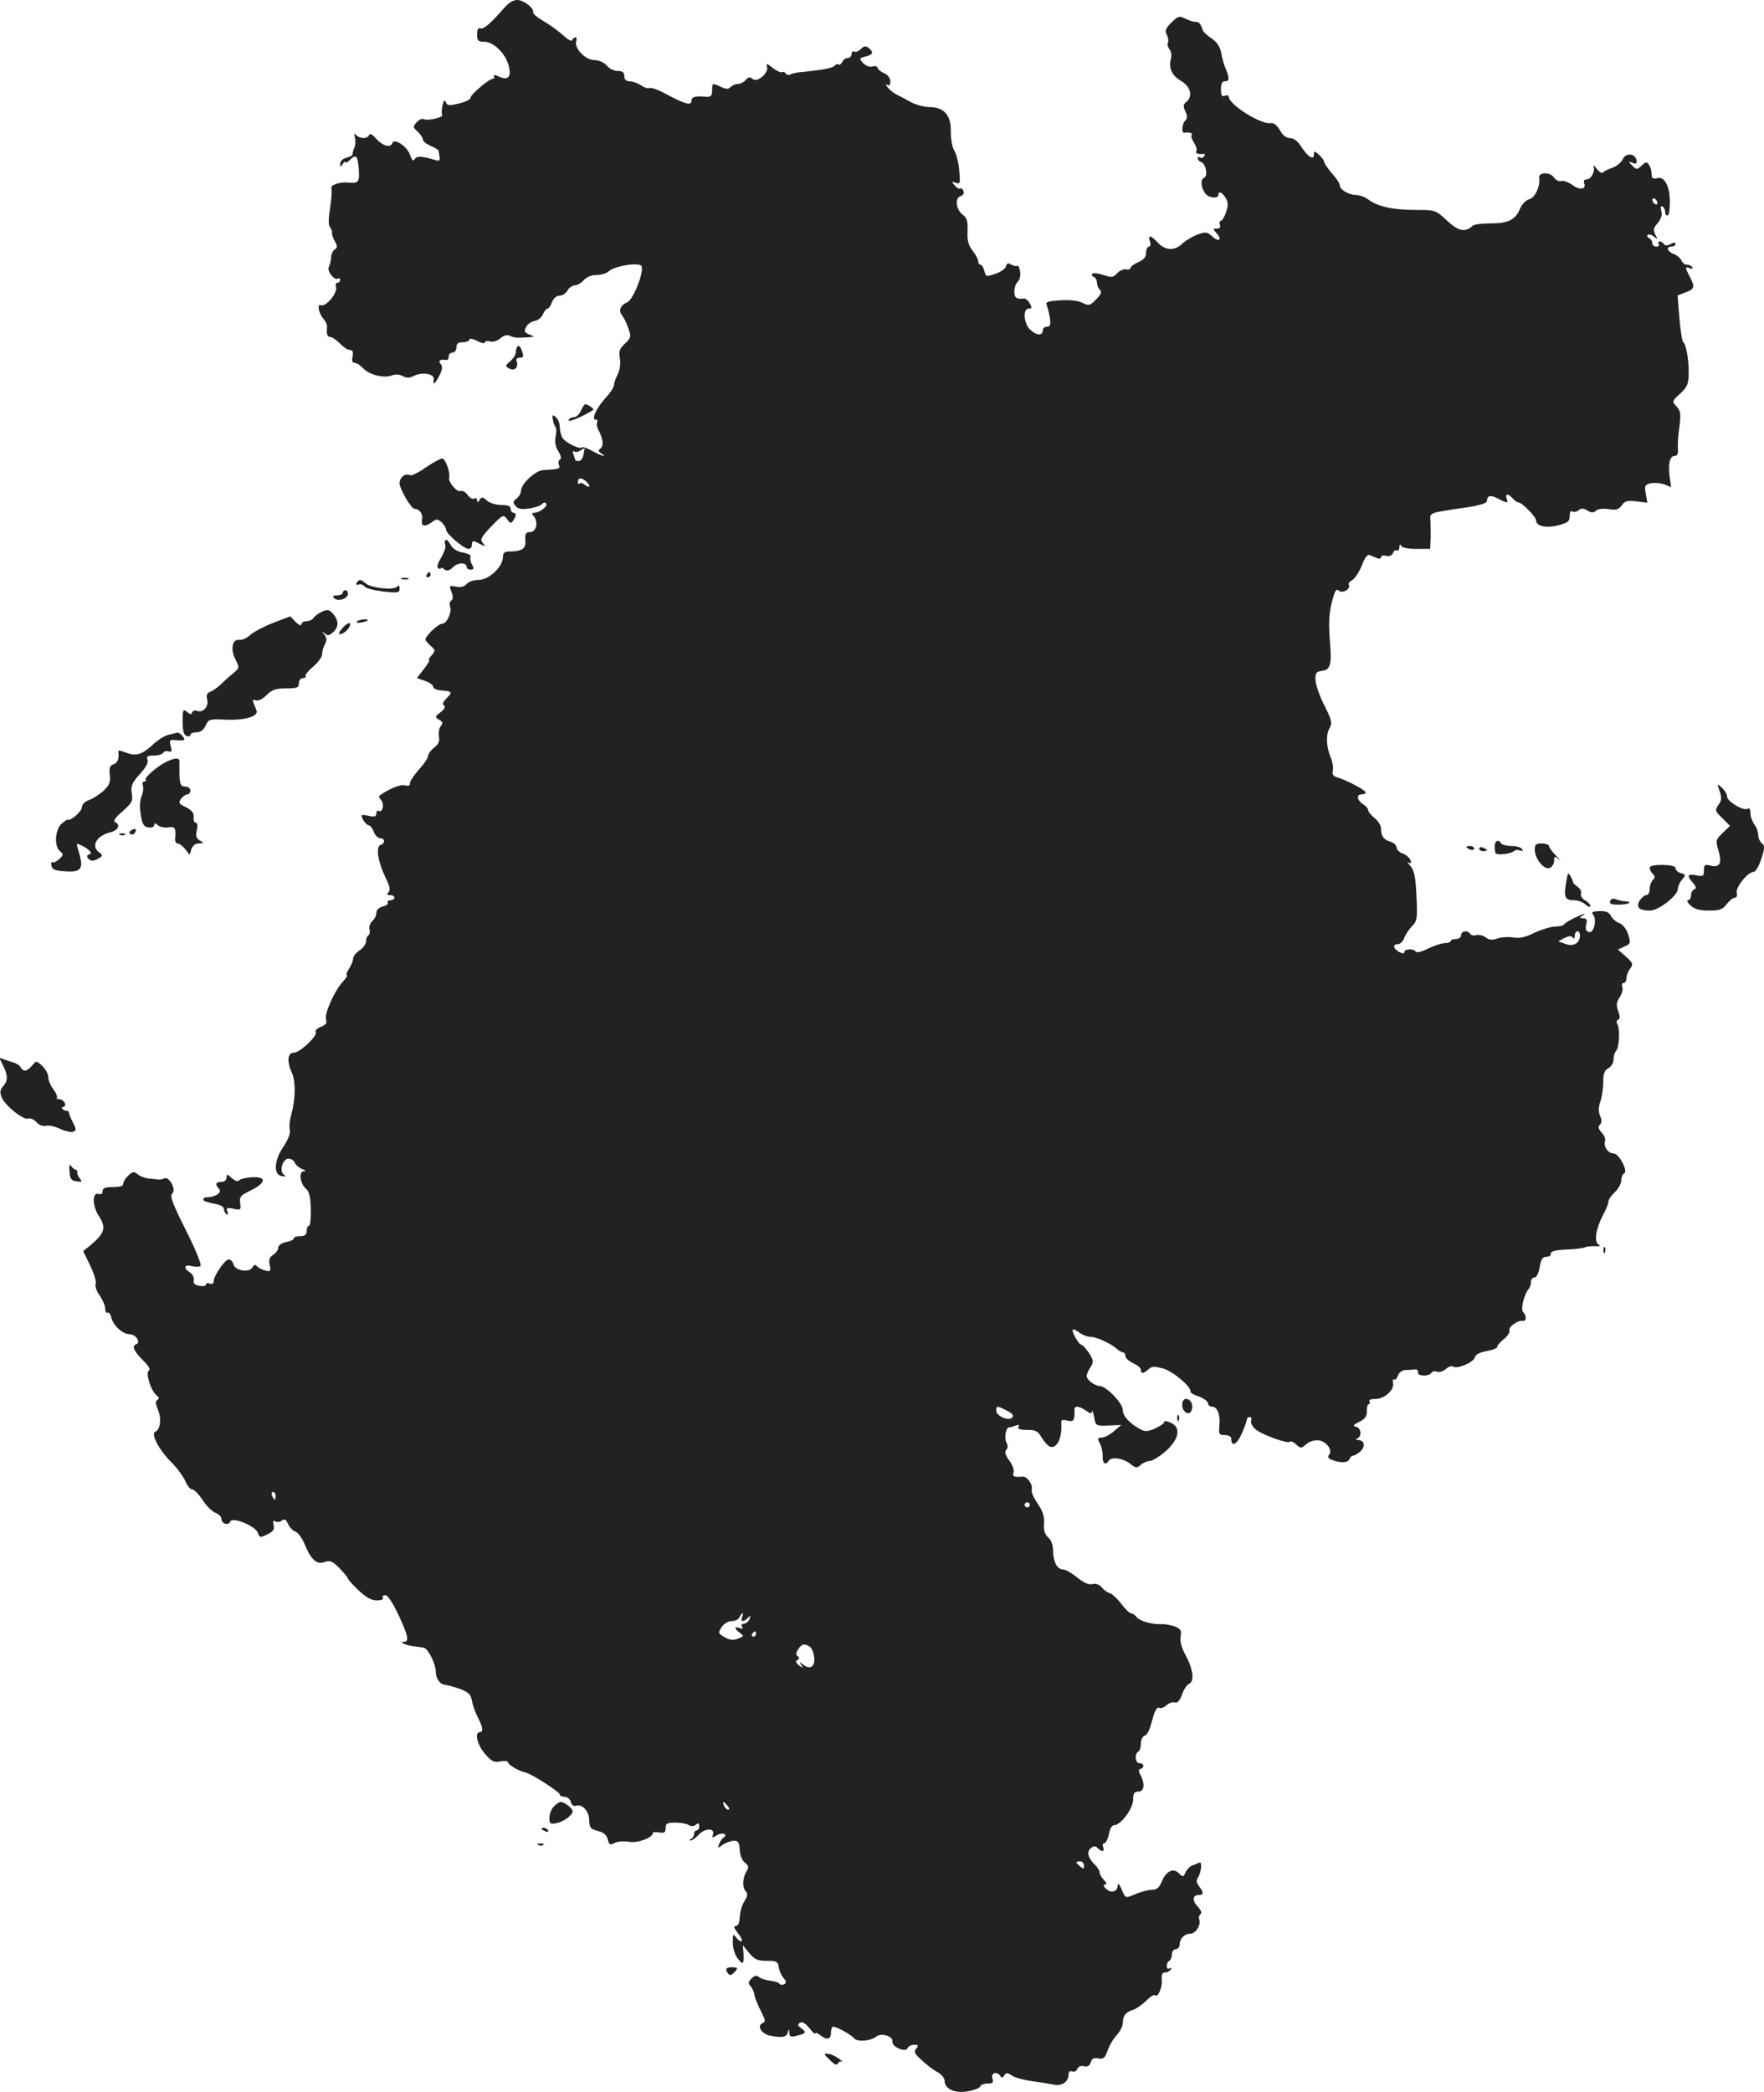 <?xml version="1.0" standalone="no"?>
<!DOCTYPE svg PUBLIC "-//W3C//DTD SVG 20010904//EN"
 "http://www.w3.org/TR/2001/REC-SVG-20010904/DTD/svg10.dtd">
<svg version="1.0" xmlns="http://www.w3.org/2000/svg"
 width="682.967pt" height="809.688pt" viewBox="0 0 682.967 809.688"
 preserveAspectRatio="xMidYMid meet">
<g transform="translate(-676.29,1430.456) scale(0.1,-0.1)"
fill="#222222" stroke="none">
<path d="M8716 14275 c-54 -62 -81 -85 -93 -80 -9 3 -13 -5 -13 -24 0 -24 4
-28 28 -28 35 0 81 -44 94 -91 12 -45 -1 -60 -37 -44 -15 7 -24 8 -20 2 3 -5
2 -10 -3 -10 -15 0 -87 -61 -87 -73 0 -7 -20 -17 -45 -23 -38 -9 -46 -9 -51 5
-4 11 -8 8 -13 -12 -3 -16 -4 -32 -1 -37 6 -10 -59 -25 -73 -16 -5 3 -17 -3
-26 -13 -15 -17 -15 -19 4 -36 11 -10 20 -24 20 -30 0 -7 14 -18 30 -25 17 -7
30 -15 31 -19 0 -3 2 -14 4 -24 2 -13 -1 -16 -13 -13 -57 17 -75 18 -83 5 -6
-10 -11 -6 -19 17 -11 32 -61 65 -68 45 -7 -20 -38 -11 -62 16 -15 17 -25 23
-28 15 -5 -15 -34 -16 -49 -1 -9 9 -10 7 -6 -9 3 -12 2 -30 -2 -39 -5 -10 -7
-21 -7 -25 1 -4 -9 -10 -23 -14 -14 -3 -25 -13 -25 -23 0 -14 2 -14 10 -1 5 8
10 11 10 7 0 -5 7 -1 16 7 25 26 32 19 36 -34 3 -51 0 -56 -42 -52 -32 3 -69
-10 -64 -22 3 -7 0 -41 -5 -76 -7 -43 -7 -68 0 -76 5 -6 9 -16 7 -20 -1 -5 4
-20 11 -33 11 -19 11 -25 0 -32 -7 -4 -14 -18 -14 -31 -1 -13 -5 -30 -9 -37
-9 -14 22 -54 35 -45 5 3 9 0 9 -5 0 -6 -5 -11 -11 -11 -6 0 -8 -8 -5 -17 6
-22 -39 -77 -58 -70 -17 7 -10 -31 11 -55 8 -9 13 -22 12 -30 -3 -26 1 -38 14
-38 6 0 23 -12 36 -25 13 -14 30 -25 38 -25 11 0 14 -7 11 -25 -4 -16 -1 -25
8 -25 7 0 22 -9 33 -21 23 -25 79 -39 110 -28 14 6 30 5 43 -2 15 -8 26 -8 42
0 32 17 82 9 78 -12 -4 -26 5 -20 22 14 12 24 13 35 5 45 -11 13 -2 19 24 15
4 0 7 6 7 14 0 8 7 15 15 15 8 0 15 9 15 20 0 15 7 20 25 20 14 0 25 5 25 10
0 6 13 4 30 -5 17 -9 30 -11 30 -6 0 5 9 7 20 4 12 -3 29 2 40 12 13 11 25 15
37 10 18 -8 23 -9 71 -6 26 2 27 2 4 11 -19 8 -21 13 -12 29 5 11 20 21 32 23
13 2 27 13 33 26 5 12 13 22 18 22 4 0 12 11 17 25 6 15 17 25 29 25 11 0 25
9 31 20 6 11 19 20 28 20 10 0 25 9 35 20 10 12 29 20 49 20 17 0 39 6 47 14
24 22 121 37 128 20 9 -24 -32 -128 -55 -139 -28 -12 -36 -33 -20 -52 7 -9 18
-31 24 -50 11 -31 10 -36 -13 -58 -21 -19 -25 -29 -20 -58 3 -21 0 -45 -9 -62
-8 -15 -14 -34 -14 -41 0 -8 -15 -31 -34 -51 -36 -41 -55 -83 -36 -83 6 0 8
-4 5 -10 -3 -5 -1 -19 5 -30 18 -33 21 -63 7 -72 -9 -6 -8 -10 3 -18 27 -17 2
-11 -34 9 -19 11 -37 17 -40 14 -9 -9 -66 19 -76 38 -6 10 -10 29 -10 42 0 14
-7 30 -15 37 -13 11 -15 9 -12 -8 2 -12 6 -25 10 -29 4 -3 5 -21 1 -39 -4 -21
0 -40 11 -57 10 -16 12 -27 6 -31 -6 -4 -8 -13 -4 -21 5 -15 3 -16 -61 -20
-31 -2 -86 -53 -86 -81 0 -9 -8 -22 -17 -29 -15 -11 -15 -15 -4 -29 10 -12 23
-14 55 -9 22 3 44 11 48 17 4 6 11 7 15 2 9 -9 -24 -36 -45 -36 -11 0 -12 -3
-2 -14 18 -23 9 -61 -15 -61 -16 0 -20 -6 -18 -31 3 -33 -12 -44 -64 -44 -17
0 -23 -6 -23 -22 -1 -38 -54 -88 -94 -88 -18 0 -39 -7 -47 -16 -8 -10 -22 -14
-41 -10 -26 5 -27 4 -17 -21 7 -18 6 -28 -1 -33 -6 -4 -8 -13 -5 -22 9 -22
-12 -68 -31 -68 -15 0 -64 -47 -64 -61 0 -3 9 -14 20 -24 19 -17 19 -19 4 -37
-10 -10 -14 -18 -10 -18 4 0 -5 -16 -20 -35 l-27 -35 32 -11 c17 -6 31 -16 31
-23 0 -6 14 -13 32 -14 42 -3 44 -6 19 -31 -13 -13 -17 -23 -9 -27 7 -4 2 -14
-13 -26 -23 -17 -23 -19 -6 -29 14 -8 16 -14 6 -25 -6 -8 -9 -25 -7 -39 4 -19
-1 -31 -18 -44 -13 -10 -24 -25 -24 -33 0 -8 -16 -31 -35 -52 -19 -21 -35 -45
-35 -53 0 -10 -6 -12 -20 -8 -17 5 -64 -15 -99 -41 -2 -2 1 -10 8 -17 13 -16
4 -50 -10 -41 -5 3 -9 -2 -9 -10 0 -12 -7 -14 -31 -9 -30 6 -31 5 -20 -16 7
-11 16 -21 22 -21 5 0 14 -11 19 -25 5 -14 16 -25 25 -25 19 0 20 -19 1 -26
-19 -7 -10 -65 19 -125 17 -34 20 -50 12 -58 -8 -8 -6 -11 6 -11 9 0 17 -4 17
-10 0 -5 -7 -10 -16 -10 -8 0 -13 -4 -10 -9 3 -5 -5 -12 -19 -15 -15 -4 -25
-13 -25 -25 0 -10 -7 -24 -16 -32 -8 -7 -13 -21 -11 -31 3 -10 1 -21 -4 -24
-5 -3 -9 -13 -9 -23 0 -10 -11 -26 -25 -35 -14 -9 -25 -23 -25 -32 0 -8 -7
-26 -16 -39 -9 -14 -13 -25 -8 -25 4 0 -3 -11 -15 -24 -32 -34 -73 -125 -66
-147 5 -14 -1 -22 -20 -29 -14 -5 -23 -14 -20 -20 9 -14 -61 -80 -85 -80 -24
0 -27 -35 -7 -78 15 -33 14 -102 -2 -160 -7 -24 -9 -51 -6 -61 3 -12 -6 -36
-25 -65 -37 -54 -39 -109 -5 -114 14 -2 16 -1 7 6 -19 13 -5 62 18 62 10 0 20
-7 24 -15 3 -9 16 -20 28 -25 15 -6 17 -9 7 -9 -21 -1 -14 -50 10 -69 11 -9
16 -31 17 -77 1 -36 -2 -65 -7 -65 -5 0 -9 -9 -9 -20 0 -15 -7 -20 -25 -20
-14 0 -25 -4 -25 -9 0 -5 -13 -11 -30 -14 -18 -4 -30 -13 -30 -22 0 -8 -9 -20
-19 -27 -15 -9 -18 -19 -14 -39 5 -25 3 -27 -18 -22 -13 4 -27 11 -32 17 -5 7
-10 6 -17 -5 -13 -22 -67 -13 -73 12 -3 10 -11 19 -19 19 -15 -1 -58 -64 -58
-85 0 -9 -6 -12 -15 -9 -8 4 -15 2 -15 -4 0 -5 -12 -7 -26 -4 -18 3 -24 10
-21 22 2 9 -4 22 -14 29 -27 16 -24 33 5 25 14 -3 29 -3 35 0 5 4 -14 52 -44
114 -68 135 -76 157 -64 169 14 14 -13 64 -31 57 -8 -4 -19 -6 -25 -5 -5 1
-22 3 -37 4 -15 2 -34 9 -43 17 -13 11 -19 10 -35 -5 -11 -10 -20 -24 -20 -32
0 -9 -13 -13 -40 -13 -30 0 -40 -4 -40 -16 0 -10 -6 -14 -14 -11 -27 10 -27
-45 0 -86 28 -43 23 -64 -29 -109 l-32 -26 27 -56 c15 -31 25 -63 21 -71 -3
-9 4 -29 16 -45 11 -16 21 -39 21 -50 0 -12 4 -19 9 -16 5 3 12 -6 15 -20 9
-32 43 -63 72 -64 23 0 43 -32 25 -38 -19 -6 -11 -26 24 -61 23 -23 32 -37 24
-41 -14 -9 8 -79 30 -96 10 -8 11 -13 3 -18 -8 -5 -7 -15 2 -37 15 -35 10 -78
-10 -86 -19 -7 15 -72 64 -120 21 -21 44 -53 52 -70 7 -18 19 -33 26 -33 8 0
26 -18 41 -41 15 -23 37 -45 50 -50 13 -5 23 -15 23 -23 0 -19 27 -28 34 -11
7 20 97 -16 107 -43 7 -20 10 -20 37 -6 23 11 29 19 24 36 -3 15 -2 19 7 14 6
-4 18 -3 25 3 10 8 16 5 24 -13 6 -13 19 -27 29 -30 10 -3 26 -26 36 -50 24
-59 47 -79 78 -67 20 7 29 3 57 -25 17 -18 32 -36 32 -39 0 -4 18 -24 41 -46
29 -27 49 -39 70 -39 18 0 28 4 24 10 -3 6 1 10 10 10 9 0 28 -28 50 -75 37
-78 43 -105 23 -105 -24 0 3 -13 34 -17 18 -2 38 -5 44 -7 16 -6 44 -64 44
-90 0 -29 16 -51 37 -53 10 -1 36 -8 58 -16 33 -13 41 -21 46 -49 3 -18 14
-46 23 -63 18 -34 21 -55 6 -55 -21 0 -9 -51 21 -84 25 -30 35 -34 60 -29 16
3 29 1 29 -4 0 -9 42 -34 67 -39 22 -4 133 -75 133 -85 0 -5 8 -9 19 -9 10 0
21 -9 24 -20 3 -12 11 -18 19 -15 24 9 52 -20 52 -56 1 -28 5 -34 33 -41 23
-6 35 -16 39 -33 5 -21 9 -23 26 -14 11 6 35 8 54 5 33 -7 94 15 94 33 0 4 11
6 25 3 20 -3 25 0 25 17 0 18 6 21 38 21 20 0 44 -4 52 -10 9 -5 19 -5 27 2
10 8 13 6 13 -6 0 -9 -4 -16 -10 -16 -5 0 -10 -6 -10 -14 0 -8 -6 -17 -12 -19
-7 -3 -8 -6 -2 -6 6 -1 21 10 33 23 24 26 64 25 54 -1 -5 -13 -3 -13 15 -2 21
13 46 4 26 -9 -6 -4 -13 -15 -17 -25 -6 -17 -5 -17 15 -2 13 8 32 15 43 15 16
0 20 -7 22 -36 1 -21 9 -41 20 -49 15 -12 16 -17 6 -34 -16 -26 -17 -63 -2
-78 8 -8 6 -18 -6 -37 -9 -14 -17 -41 -18 -61 -1 -22 -6 -35 -15 -35 -10 0 -8
-7 7 -27 12 -14 19 -29 15 -32 -3 -3 -12 3 -20 13 -13 18 -14 17 -14 -18 0
-23 8 -48 20 -63 20 -26 24 -22 21 27 l-2 25 25 -30 c20 -25 32 -30 68 -30 38
0 43 -3 46 -25 2 -14 10 -32 19 -42 10 -12 11 -18 3 -23 -7 -4 -15 -4 -19 1
-3 5 -19 10 -36 12 -16 2 -36 8 -43 14 -10 8 -17 7 -29 -5 -14 -13 -14 -19 -3
-32 7 -8 13 -23 14 -33 1 -9 12 -36 24 -60 18 -35 20 -43 8 -48 -24 -9 -6 -41
26 -48 49 -10 66 -7 71 12 4 15 5 15 6 -2 1 -15 6 -17 28 -11 37 9 40 13 18
29 -14 10 -15 15 -5 21 9 6 21 -2 37 -21 12 -16 23 -25 23 -20 0 5 7 2 16 -5
27 -22 44 -19 44 7 0 13 4 24 8 24 15 0 69 -30 82 -45 12 -15 64 -11 87 8 19
14 64 0 61 -20 -4 -21 53 -45 59 -25 3 6 14 12 25 12 17 0 18 -3 8 -15 -10
-12 -6 -20 22 -45 18 -17 45 -38 61 -46 15 -8 27 -23 27 -33 0 -32 40 -50 90
-41 25 4 46 13 48 19 2 6 15 11 29 11 20 0 23 4 18 20 -7 22 18 29 31 9 4 -8
9 -7 15 2 7 12 12 12 31 -1 13 -8 48 -17 78 -21 30 -4 68 -10 83 -13 31 -7 57
11 57 39 0 11 5 15 14 12 8 -3 17 1 20 10 4 9 14 13 26 10 13 -3 21 1 26 15 4
15 12 19 30 15 19 -3 25 2 35 30 6 19 22 46 35 60 13 14 24 35 24 47 0 29 11
42 39 51 13 4 36 20 51 35 16 16 31 26 35 22 11 -11 29 31 26 61 -2 19 2 27
13 27 8 0 18 5 22 12 4 7 3 8 -4 4 -7 -4 -12 -1 -12 8 0 8 4 18 10 21 6 3 10
15 10 26 0 10 7 19 15 19 8 0 15 8 15 18 0 23 19 42 42 42 20 0 42 35 34 55
-3 8 0 17 5 21 6 4 2 15 -11 29 -23 24 -20 45 6 45 18 0 17 10 -1 34 -9 11
-11 24 -6 30 14 18 20 68 7 61 -6 -3 -18 -8 -27 -11 -9 -3 -21 -15 -26 -26 -8
-19 -10 -20 -26 -4 -22 22 -50 8 -67 -34 -9 -22 -19 -30 -37 -30 -13 0 -40 -7
-60 -15 -45 -19 -42 -20 -58 18 -9 19 -14 25 -15 14 0 -25 -26 -32 -45 -13
-11 11 -12 16 -4 16 8 0 7 6 -4 18 -10 10 -17 24 -17 30 0 6 -8 19 -18 29 -27
26 -33 50 -16 64 11 9 18 9 26 1 17 -17 28 -15 22 3 -4 8 -1 15 4 15 6 0 14
16 18 35 3 20 12 35 20 35 26 0 73 63 74 98 0 25 4 32 20 32 23 0 27 29 9 63
-9 16 -9 22 0 25 16 5 14 22 -4 22 -17 0 -21 35 -5 45 6 3 10 17 10 31 0 14 6
27 14 30 12 5 19 20 31 64 8 32 18 49 26 44 6 -3 18 1 28 10 10 9 25 14 32 11
10 -4 19 6 28 30 7 20 19 39 27 42 22 8 17 55 -12 109 -17 32 -24 57 -20 75 4
22 0 29 -22 38 -15 5 -38 10 -52 9 -40 -1 -84 12 -96 27 -6 8 -16 15 -22 15
-6 0 -23 17 -39 38 -15 20 -35 38 -43 40 -8 2 -22 11 -31 22 -10 12 -24 17
-37 13 -14 -3 -33 5 -59 26 -21 17 -45 31 -55 31 -22 0 -38 30 -38 73 0 21 -7
41 -19 51 -14 13 -18 28 -16 54 2 26 -4 46 -24 76 -16 23 -26 46 -24 53 7 19
-17 54 -35 52 -33 -3 -41 1 -35 17 3 8 -4 29 -17 46 -15 21 -19 33 -11 41 6 6
7 16 1 27 -10 18 -3 60 10 60 5 0 16 3 26 7 12 4 15 3 10 -5 -5 -8 5 -12 33
-12 34 0 43 -5 57 -30 10 -16 24 -32 32 -35 26 -10 48 35 44 89 -2 15 3 17 23
12 25 -6 29 0 28 42 -1 17 18 15 45 -4 17 -12 22 -12 23 -2 1 7 4 -3 8 -22 6
-34 6 -35 56 -33 l49 2 -28 -24 c-16 -14 -38 -25 -48 -25 -16 0 -17 -3 -7 -22
7 -12 12 -35 11 -50 -1 -28 11 -37 23 -18 10 17 55 11 82 -10 23 -18 28 -19
43 -5 9 8 25 15 36 15 10 1 38 18 62 39 51 47 58 91 17 109 -15 7 -25 8 -25 2
0 -5 -16 -16 -36 -25 -28 -12 -39 -12 -57 -2 -42 23 -67 51 -67 74 0 26 -64
93 -90 93 -20 1 -50 24 -50 39 0 6 7 22 15 34 13 20 12 25 -6 55 -12 17 -25
32 -30 32 -5 0 -15 14 -24 30 -17 33 -11 37 19 15 11 -8 30 -15 42 -15 23 0
78 -26 102 -47 7 -7 18 -13 23 -13 5 0 9 -6 9 -14 0 -8 14 -20 30 -28 17 -7
30 -19 30 -25 0 -17 10 -16 30 2 13 12 22 12 58 2 39 -12 109 -72 104 -89 -1
-4 14 -13 33 -19 19 -7 35 -19 35 -26 0 -7 7 -13 15 -13 21 0 33 -30 29 -72
-3 -35 -1 -38 21 -38 15 0 25 -6 25 -14 0 -33 21 -24 40 18 11 25 20 50 20 55
0 6 5 11 11 11 6 0 9 -6 6 -14 -3 -8 4 -23 16 -33 24 -21 125 -58 135 -49 3 4
14 -1 24 -11 17 -15 19 -15 36 0 10 10 30 17 45 17 31 0 62 -37 46 -56 -7 -8
-4 -14 8 -19 34 -14 64 -13 70 1 3 8 9 14 14 14 5 0 17 7 28 16 22 19 17 44
-8 45 -10 0 -11 2 -3 6 18 7 15 41 -5 45 -14 3 -11 7 12 19 23 11 30 21 30 42
-1 15 3 27 8 27 4 0 5 5 2 10 -4 6 6 10 24 10 35 0 74 36 67 62 -2 10 0 16 4
13 5 -3 11 4 15 15 4 12 16 21 31 22 13 0 30 1 37 2 6 1 11 -5 10 -11 -4 -16
43 -17 52 -2 4 6 14 8 22 4 9 -3 24 2 34 11 10 9 23 13 28 9 17 -10 79 16 84
36 3 11 19 19 46 24 22 4 41 11 41 17 0 6 12 19 26 30 14 11 23 26 21 32 -6
14 32 41 51 38 15 -3 16 20 2 34 -11 11 4 69 21 89 5 5 9 17 9 27 0 10 6 18
14 18 8 0 16 16 20 40 5 31 11 40 26 40 11 0 19 6 17 12 -1 9 17 14 58 16 33
1 67 5 75 9 8 3 26 5 40 4 18 -1 21 1 11 7 -17 12 -9 63 19 115 11 20 20 43
20 50 0 8 11 24 25 37 14 13 25 34 25 46 0 12 5 24 10 26 19 6 -18 78 -40 78
-21 0 -40 27 -33 48 3 7 -3 22 -13 33 -13 14 -15 22 -7 30 8 8 8 18 1 34 -7
17 -7 33 1 56 6 17 11 51 11 75 0 33 5 46 20 54 11 6 20 21 20 33 0 13 4 27 9
33 13 12 17 86 6 104 -5 8 -4 15 3 18 7 2 8 12 0 33 -8 23 -7 35 6 54 9 13 13
31 10 39 -3 9 -1 16 5 16 6 0 11 8 11 18 0 10 6 27 14 37 13 18 11 22 -16 47
l-31 27 25 12 c24 10 25 14 15 46 -7 21 -20 38 -33 44 -13 4 -28 17 -34 28 -7
15 -20 20 -45 19 -27 -1 -32 -4 -24 -14 16 -19 2 -74 -17 -67 -11 4 -14 13
-10 29 5 19 2 24 -11 24 -16 0 -16 2 -3 11 18 12 6 9 -35 -11 -16 -8 -33 -18
-36 -23 -3 -5 -20 -9 -38 -9 -17 -1 -52 -12 -78 -24 -33 -17 -56 -22 -82 -18
-20 3 -47 1 -61 -4 -19 -7 -31 -6 -45 4 -10 8 -27 12 -36 9 -10 -3 -20 -1 -24
5 -9 15 -35 12 -35 -5 0 -8 -9 -15 -20 -15 -11 0 -20 -3 -20 -7 0 -5 -11 -9
-25 -9 -14 -1 -43 -11 -65 -22 -22 -11 -43 -16 -46 -11 -7 13 -44 11 -44 -1 0
-7 -6 -7 -20 0 -24 13 -26 30 -5 30 9 0 20 11 25 25 5 13 19 34 30 45 20 20
21 30 17 116 -3 74 -9 99 -23 116 -11 12 -13 18 -7 14 9 -5 11 -2 7 9 -4 9
-17 21 -30 26 -13 4 -24 15 -24 23 0 8 -10 18 -22 22 -28 8 -38 22 -38 51 0
12 -11 30 -25 41 -14 11 -25 25 -25 31 0 6 -9 16 -20 23 -23 15 -27 38 -5 38
8 0 15 3 15 8 0 8 -73 47 -108 57 -18 5 -22 12 -19 27 3 10 -1 35 -9 53 -17
42 -18 89 -2 114 9 16 6 31 -22 86 -19 37 -34 82 -34 99 -1 26 3 31 26 34 30
4 37 23 31 97 -7 93 -6 125 10 182 9 33 14 40 24 31 14 -12 47 8 38 23 -3 4 3
13 13 18 10 6 27 31 37 56 12 32 22 45 31 41 8 -3 21 -9 29 -12 8 -3 15 -2 15
4 0 6 9 8 20 5 12 -3 22 1 26 11 3 9 10 13 15 10 5 -3 9 3 10 13 0 10 3 13 6
6 3 -8 25 -13 59 -13 l54 0 2 43 c0 23 0 54 -1 68 -2 30 -7 28 142 50 51 8 77
16 77 25 0 21 15 24 44 8 35 -18 40 -18 32 1 -3 8 -2 15 3 15 5 0 14 -7 21
-15 7 -8 17 -15 22 -15 13 0 68 -56 68 -69 0 -23 38 -32 85 -20 38 10 45 15
45 36 0 14 4 22 10 18 6 -4 17 -2 25 5 10 8 18 8 33 -1 16 -10 24 -10 34 -1 8
7 29 9 50 6 28 -5 38 -2 50 15 12 17 22 19 57 15 l42 -5 -6 34 c-6 31 -4 35
18 41 14 3 38 1 53 -4 l27 -11 -6 41 c-6 50 1 80 20 80 10 0 14 9 12 28 -1 15
1 53 6 85 6 49 5 61 -11 78 -18 20 -18 21 14 50 27 25 32 36 33 76 1 53 -10
115 -21 123 -4 3 -11 45 -15 93 l-7 88 31 12 c35 13 37 20 16 61 -19 36 -19
40 1 32 8 -3 12 -2 9 4 -3 6 -13 10 -21 10 -8 0 -17 7 -21 16 -3 8 -16 20 -29
25 -27 10 -32 29 -9 29 8 0 15 5 15 10 0 7 -6 7 -19 0 -13 -7 -22 -7 -26 0 -3
5 -11 10 -16 10 -6 0 -7 -4 -4 -10 3 -5 -1 -10 -9 -10 -9 0 -16 6 -16 14 0 8
-6 16 -12 19 -7 2 -10 8 -6 12 4 4 15 2 24 -6 16 -13 16 -12 6 7 -9 18 -8 26
9 45 13 16 18 31 14 47 -4 15 -2 21 5 17 5 -3 10 -13 10 -21 0 -8 4 -14 9 -14
5 0 9 23 9 51 1 61 -21 103 -49 94 -12 -4 -20 -1 -21 7 0 7 -2 18 -2 23 -1 6
-5 16 -10 23 -6 11 -12 10 -27 -4 -19 -17 -20 -17 -37 0 -16 16 -16 17 2 10
14 -5 17 -3 15 11 -6 27 -43 29 -54 2 -6 -12 -23 -26 -40 -32 -16 -5 -33 -14
-36 -18 -4 -5 -14 2 -24 14 -9 13 -15 17 -12 9 6 -20 -10 -50 -28 -50 -8 0
-12 -6 -9 -14 10 -25 -17 -29 -46 -7 -16 11 -35 18 -43 15 -9 -3 -21 4 -29 15
-15 21 -60 19 -56 -3 5 -31 -15 -76 -37 -82 -13 -3 -29 -19 -36 -35 -18 -45
-46 -59 -114 -59 -34 0 -65 -4 -70 -9 -29 -27 -55 -22 -99 19 -45 42 -46 42
-123 42 -87 0 -146 13 -182 40 -13 10 -35 18 -50 18 -28 1 -61 21 -61 38 0 6
-13 27 -30 45 -16 19 -30 39 -30 44 0 6 -9 18 -20 28 -18 16 -20 16 -20 2 0
-24 -22 -11 -48 28 -14 23 -30 35 -45 35 -14 0 -28 11 -39 31 -11 19 -24 29
-35 27 -39 -6 -163 72 -163 103 0 5 -7 6 -15 3 -11 -5 -15 1 -15 25 0 21 5 31
15 31 18 0 19 10 4 47 -7 15 -15 44 -18 63 -4 23 -16 41 -36 55 -17 11 -32 25
-34 30 -11 30 -15 35 -30 35 -9 0 -27 6 -40 13 -22 11 -28 9 -53 -16 -23 -23
-26 -32 -17 -48 5 -11 7 -24 4 -30 -4 -5 -1 -16 5 -24 7 -8 10 -25 6 -38 -9
-37 4 -65 40 -86 37 -22 46 -59 20 -81 -12 -9 -13 -17 -4 -36 9 -18 8 -28 0
-36 -13 -13 -16 -49 -4 -47 18 3 35 -2 29 -8 -4 -3 0 -17 8 -30 9 -13 13 -28
10 -33 -6 -9 8 -14 28 -11 5 1 6 -3 2 -9 -3 -6 -11 -8 -16 -5 -5 4 -9 2 -9 -3
0 -6 6 -12 14 -15 18 -7 27 -55 10 -61 -15 -6 -11 -41 7 -62 13 -16 49 -19 49
-4 0 17 14 11 28 -11 10 -16 11 -28 2 -55 -6 -19 -16 -34 -20 -34 -5 0 -7 -7
-4 -15 4 -10 0 -15 -11 -15 -17 0 -17 -1 -2 -18 24 -26 8 -36 -17 -12 -19 17
-25 18 -56 7 -19 -7 -45 -22 -58 -34 -29 -30 -67 -29 -96 2 -28 30 -40 32 -31
5 4 -11 2 -20 -4 -20 -6 0 -11 -11 -11 -24 0 -17 -9 -27 -30 -36 -16 -7 -30
-17 -30 -22 0 -5 -8 -8 -17 -6 -10 2 -26 -5 -35 -15 -15 -17 -21 -17 -53 -7
-20 7 -39 9 -43 5 -4 -4 -1 -10 6 -12 6 -3 12 -12 12 -22 0 -9 5 -22 11 -28 9
-9 5 -18 -15 -38 -24 -24 -28 -25 -53 -12 -18 8 -50 12 -86 9 -50 -3 -57 -6
-51 -20 4 -10 9 -32 12 -49 3 -26 1 -33 -12 -33 -9 0 -16 -7 -16 -15 0 -21
-26 -19 -50 5 -24 24 -27 80 -5 80 13 0 14 4 5 20 -6 11 -16 20 -23 19 -29 -3
-37 3 -37 27 0 14 6 32 14 39 8 8 11 25 8 40 -2 14 -7 24 -10 21 -2 -3 -13 -1
-23 4 -13 8 -18 6 -21 -6 -2 -9 -20 -22 -41 -29 -36 -12 -37 -12 -43 11 -3 13
-10 24 -15 24 -5 0 -9 6 -9 14 0 7 -10 26 -22 41 -16 21 -21 39 -19 75 1 38
-2 51 -17 62 -27 19 -34 66 -11 73 11 4 16 12 12 20 -3 8 -9 13 -13 10 -4 -3
-14 3 -21 12 -12 15 -12 16 4 10 17 -6 18 -2 14 46 -2 29 -11 64 -19 78 -9 14
-14 45 -14 74 2 63 -26 95 -82 95 -20 0 -53 9 -72 19 -19 11 -44 24 -55 29
-12 6 -27 18 -35 28 -9 11 -10 15 -2 10 8 -5 12 0 12 14 0 12 -10 25 -25 32
-14 6 -25 16 -25 21 0 5 -9 7 -19 4 -12 -3 -27 3 -37 14 -15 17 -15 18 10 25
29 7 33 16 12 33 -11 9 -18 8 -30 -4 -9 -9 -20 -13 -26 -10 -5 3 -10 -1 -10
-9 0 -9 -7 -16 -15 -16 -9 0 -18 -7 -21 -15 -4 -8 -10 -13 -14 -10 -5 3 -11 1
-15 -4 -5 -9 -46 -17 -126 -25 -20 -1 -41 -6 -47 -10 -6 -3 -13 -2 -17 4 -4 6
-10 8 -15 5 -4 -2 -20 5 -36 17 -21 17 -26 18 -22 6 10 -24 -37 -65 -55 -49
-11 9 -17 8 -27 -4 -7 -8 -20 -15 -29 -15 -9 0 -22 -5 -29 -12 -9 -9 -18 -9
-37 0 -35 16 -35 16 -35 -14 0 -20 -5 -25 -22 -24 -44 4 -58 0 -58 -16 0 -19
-25 -13 -99 27 -29 16 -58 26 -63 23 -5 -3 -20 1 -33 10 -13 9 -33 16 -45 16
-13 0 -20 7 -20 20 0 15 -7 20 -26 20 -14 0 -33 9 -42 21 -11 12 -30 21 -49
21 -35 1 -79 48 -69 74 3 8 1 14 -3 14 -5 0 -11 -5 -13 -11 -2 -6 -18 3 -36
20 -18 16 -52 41 -75 54 -23 13 -41 28 -40 34 3 17 -35 46 -61 48 -15 0 -34
-11 -50 -30z m4464 -756 c0 -6 -4 -7 -10 -4 -5 3 -10 11 -10 16 0 6 5 7 10 4
6 -3 10 -11 10 -16z m-4158 -974 c-2 -14 -11 -25 -18 -25 -8 0 -14 2 -14 4 0
2 -3 12 -7 22 -4 10 -2 15 3 11 6 -3 16 -2 24 4 8 5 16 9 16 9 1 0 -1 -11 -4
-25z m23 -123 c-3 -3 -11 0 -18 6 -8 7 -17 9 -20 5 -4 -3 -7 -2 -7 4 0 19 12
21 31 5 10 -9 16 -18 14 -20z m3835 -1738 c0 -30 -26 -45 -56 -33 l-28 10 24
13 c17 8 27 9 32 2 5 -7 8 -4 8 7 0 9 5 17 10 17 6 0 10 -7 10 -16z m-2218
-1840 c22 -11 27 -19 19 -27 -14 -14 -61 7 -61 28 0 19 4 19 42 -1z m-2832
-329 c0 -8 -2 -15 -4 -15 -2 0 -6 7 -10 15 -3 8 -1 15 4 15 6 0 10 -7 10 -15z
m2920 -35 c0 -5 -4 -10 -10 -10 -5 0 -10 5 -10 10 0 6 5 10 10 10 6 0 10 -4
10 -10z m-1114 -435 c-7 -18 5 -20 23 -2 10 10 11 9 6 -5 -4 -10 -14 -18 -22
-18 -8 0 -11 -5 -7 -12 5 -8 2 -9 -9 -5 -22 8 -22 -2 1 -19 16 -12 15 -13 -8
-22 -18 -7 -32 -6 -52 6 -25 14 -25 17 -11 39 9 13 25 23 39 23 14 0 27 7 30
15 4 8 8 15 11 15 3 0 3 -7 -1 -15z m54 -65 c0 -5 -5 -10 -11 -10 -5 0 -7 5
-4 10 3 6 8 10 11 10 2 0 4 -4 4 -10z m208 -49 c7 -4 15 -22 17 -40 5 -37 -15
-51 -42 -30 -14 12 -16 12 -8 -1 8 -13 7 -13 -9 -1 -12 10 -14 16 -5 21 8 5 8
9 0 14 -7 5 -7 13 2 26 13 22 25 24 45 11z m-318 -616 c7 -9 8 -15 2 -15 -5 0
-12 7 -16 15 -3 8 -4 15 -2 15 2 0 9 -7 16 -15z m1380 -231 c0 -14 -3 -14 -15
-4 -8 7 -15 14 -15 16 0 2 7 4 15 4 8 0 15 -7 15 -16z"/>
<path d="M8767 12964 c-4 -4 -7 -15 -7 -23 0 -9 -10 -25 -22 -35 -20 -17 -20
-19 -3 -28 20 -12 37 6 28 29 -3 7 2 13 11 13 17 0 18 5 7 33 -3 10 -10 15
-14 11z"/>
<path d="M9012 12715 c-6 -14 -18 -25 -26 -25 -8 0 -18 -4 -21 -10 -9 -14 51
10 95 38 5 3 -21 22 -31 22 -3 0 -11 -11 -17 -25z"/>
<path d="M8411 12495 c-28 -20 -56 -33 -60 -30 -17 10 -41 -7 -41 -31 0 -22
45 -99 58 -99 20 -1 33 -20 29 -41 -5 -27 10 -31 39 -10 17 13 21 12 37 -1 9
-9 17 -22 17 -29 0 -15 69 -74 87 -74 7 0 13 7 13 15 0 18 5 19 33 3 20 -10
21 -9 9 5 -11 13 -7 22 33 64 45 46 47 47 61 28 13 -17 16 -18 24 -5 13 19 12
30 0 30 -5 0 -10 7 -10 15 0 11 -11 15 -37 15 -20 0 -45 8 -55 17 -17 15 -20
15 -28 3 -7 -11 -10 -12 -10 -2 0 7 -5 10 -11 7 -6 -4 -17 2 -25 13 -8 12 -21
19 -29 16 -13 -6 -48 36 -43 52 5 20 -15 74 -27 74 -7 0 -36 -16 -64 -35z"/>
<path d="M8488 12214 c-4 -3 -4 -12 -1 -20 3 -7 -5 -29 -16 -48 -14 -22 -18
-37 -11 -41 5 -3 10 -3 10 1 0 3 6 1 13 -5 10 -8 19 -6 35 9 20 19 52 18 52
-1 0 -5 7 -9 15 -9 13 0 14 4 5 20 -6 11 -8 25 -5 30 3 5 -10 12 -30 16 -23 4
-40 15 -48 31 -7 13 -16 21 -19 17z"/>
<path d="M8415 12080 c-3 -5 -1 -10 4 -10 6 0 11 5 11 10 0 6 -2 10 -4 10 -3
0 -8 -4 -11 -10z"/>
<path d="M8318 12063 c6 -2 18 -2 25 0 6 3 1 5 -13 5 -14 0 -19 -2 -12 -5z"/>
<path d="M8144 12049 c-4 -7 -1 -10 7 -7 8 3 19 -1 24 -8 6 -7 38 -15 73 -19
56 -6 62 -5 62 11 0 13 -3 15 -11 7 -14 -14 -99 -4 -120 13 -19 17 -26 17 -35
3z"/>
<path d="M8090 12010 c0 -5 -10 -10 -22 -10 -16 0 -19 -3 -11 -11 14 -14 53
-2 53 17 0 8 -4 14 -10 14 -5 0 -10 -4 -10 -10z"/>
<path d="M8010 11937 c-14 -6 -29 -17 -33 -24 -4 -7 -17 -13 -27 -13 -11 0
-20 -5 -20 -12 0 -7 -10 -3 -22 9 l-21 22 -66 -25 c-36 -14 -76 -35 -89 -47
-13 -12 -32 -21 -43 -19 -27 4 -35 -38 -14 -77 16 -31 15 -32 -11 -54 -15 -12
-36 -31 -48 -43 -11 -11 -29 -23 -39 -27 -13 -5 -16 -13 -12 -30 7 -27 -16
-53 -39 -44 -8 3 -17 1 -19 -6 -3 -9 -8 -8 -20 2 -15 12 -17 9 -17 -37 0 -35
4 -52 15 -56 8 -3 15 -1 15 4 0 6 11 10 23 10 16 0 28 9 36 26 11 25 15 26 79
23 75 -3 127 13 118 36 -3 8 -9 22 -12 30 -4 11 -2 13 9 9 10 -3 26 4 42 20
21 21 35 26 75 26 43 0 50 3 50 20 0 11 7 20 16 20 8 0 13 4 10 8 -3 4 11 21
30 37 19 16 34 37 34 47 0 11 5 28 11 39 8 15 7 25 -2 37 -11 14 -11 15 1 5
11 -10 17 -9 32 4 23 20 23 45 1 71 -15 17 -22 19 -43 9z"/>
<path d="M8144 11898 c-3 -4 5 -5 17 -3 30 6 36 14 9 12 -12 -1 -24 -5 -26 -9z"/>
<path d="M8091 11876 c-14 -15 -19 -26 -12 -26 17 0 43 28 39 41 -2 5 -14 -1
-27 -15z"/>
<path d="M7417 11461 c-15 -3 -39 -18 -55 -32 -45 -43 -69 -52 -104 -40 -37
13 -38 13 -37 4 4 -25 -3 -42 -19 -47 -14 -5 -17 -14 -14 -41 3 -27 -1 -39
-24 -61 -16 -14 -41 -31 -56 -36 -17 -6 -28 -17 -28 -28 0 -16 -44 -54 -54
-48 -2 2 -13 -6 -25 -16 -25 -23 -29 -87 -6 -106 14 -11 14 -15 -2 -30 -10
-10 -22 -15 -26 -13 -5 3 -7 -3 -5 -13 3 -15 14 -20 55 -22 59 -4 70 9 53 68
-6 19 -10 36 -10 37 0 6 36 -12 47 -23 10 -10 10 -13 0 -17 -9 -3 -9 -8 -1
-17 9 -9 17 -9 35 0 21 12 21 14 6 25 -34 25 -10 66 46 79 28 7 37 30 15 39
-8 4 3 19 29 41 37 33 41 40 36 70 -4 28 0 40 31 74 23 25 34 45 30 56 -5 13
0 16 24 16 17 0 34 5 37 11 4 6 13 8 21 5 11 -4 13 1 8 20 -6 23 -4 26 17 24
38 -3 42 -1 29 15 -7 8 -15 14 -19 14 -3 -1 -18 -4 -34 -8z"/>
<path d="M7409 11357 c-35 -16 -89 -63 -82 -71 4 -3 1 -6 -5 -6 -6 0 -9 -7 -6
-15 4 -9 1 -28 -5 -43 -7 -17 -8 -44 -3 -72 6 -36 12 -46 30 -48 12 -2 22 2
22 9 0 9 4 8 15 -1 8 -7 26 -10 40 -8 25 5 30 -2 26 -44 -1 -10 3 -18 9 -18 7
0 20 -10 30 -22 l17 -22 7 22 c5 14 16 22 29 22 20 1 21 1 4 11 -14 8 -17 18
-12 40 4 18 3 29 -4 29 -6 0 -10 10 -8 22 1 16 -7 26 -30 38 -28 13 -30 17
-19 33 7 9 18 17 25 17 6 0 11 7 11 15 0 8 -9 15 -20 15 -16 0 -20 7 -22 38 0
20 -1 45 0 55 2 19 -12 21 -49 4z"/>
<path d="M13421 11242 c8 -25 8 -36 -5 -53 -14 -20 -13 -24 15 -51 l30 -30
-28 -27 c-27 -26 -28 -29 -17 -68 15 -50 5 -68 -30 -59 -23 6 -26 3 -26 -19 0
-22 -3 -24 -30 -18 -34 6 -38 -2 -12 -30 12 -15 14 -21 5 -24 -7 -3 -13 -13
-13 -24 0 -10 -5 -19 -12 -19 -6 0 -2 -9 10 -20 15 -14 35 -20 71 -20 41 0 53
4 69 25 11 14 25 25 32 25 7 0 10 8 7 19 -5 21 43 81 66 81 7 0 20 22 29 50
14 42 14 51 2 61 -8 6 -14 21 -14 33 0 11 -7 30 -15 40 -8 11 -15 30 -15 44 0
14 -4 21 -11 16 -16 -9 -79 28 -79 47 0 9 -9 24 -20 34 -20 18 -20 18 -9 -13z"/>
<path d="M7271 11091 c-8 -6 -9 -11 -3 -15 6 -3 14 -1 17 5 9 14 2 20 -14 10z"/>
<path d="M7228 11073 c7 -3 16 -2 19 1 4 3 -2 6 -13 5 -11 0 -14 -3 -6 -6z"/>
<path d="M12550 11030 c0 -11 1 -23 3 -27 3 -10 59 -4 71 7 5 5 15 6 24 3 10
-4 13 -2 8 5 -4 7 -22 12 -41 12 -19 0 -37 5 -40 10 -10 17 -25 11 -25 -10z"/>
<path d="M12705 11015 c2 -37 36 -78 58 -70 9 4 17 16 17 28 0 18 2 19 18 6
10 -8 5 -2 -10 13 -15 15 -28 32 -28 38 0 5 -13 10 -28 10 -23 0 -27 -4 -27
-25z"/>
<path d="M12440 11026 c0 -2 7 -6 15 -10 8 -3 15 -1 15 4 0 6 -7 10 -15 10 -8
0 -15 -2 -15 -4z"/>
<path d="M12490 11020 c0 -6 7 -10 15 -10 8 0 15 2 15 4 0 2 -7 6 -15 10 -8 3
-15 1 -15 -4z"/>
<path d="M13150 10946 c0 -7 5 -17 12 -24 9 -9 9 -15 0 -24 -7 -7 -12 -22 -12
-35 0 -13 -6 -23 -13 -23 -7 0 -18 -10 -26 -21 -15 -26 -2 -39 40 -39 33 0
108 58 108 84 1 11 8 27 17 37 14 16 14 18 -5 24 -12 3 -21 12 -21 19 0 8 -17
12 -50 13 -32 0 -50 -4 -50 -11z"/>
<path d="M12826 10886 c-9 -55 -3 -66 31 -66 15 0 35 -7 45 -17 10 -9 18 -11
18 -5 0 6 -9 16 -21 22 -11 7 -18 18 -15 25 3 8 -3 20 -13 27 -10 7 -18 15
-18 18 1 3 -4 13 -10 24 -9 16 -11 12 -17 -28z"/>
<path d="M12997 10817 c-4 -11 4 -14 34 -14 38 0 57 12 22 13 -10 1 -25 4 -34
8 -10 4 -19 2 -22 -7z"/>
<path d="M6774 10182 c20 -39 20 -61 1 -82 -12 -13 -13 -24 -6 -42 12 -32 85
-90 103 -83 8 3 22 -3 32 -14 10 -11 25 -17 37 -14 10 3 35 -2 55 -12 19 -9
42 -14 50 -11 13 5 13 10 -1 36 -8 16 -15 33 -15 37 0 5 -4 8 -9 8 -5 0 -13 3
-17 8 -4 4 -2 7 4 7 6 0 9 7 6 15 -4 8 -13 15 -22 15 -8 0 -12 3 -9 6 3 4 -3
18 -13 32 -11 13 -20 35 -20 47 0 12 -10 31 -23 43 -23 22 -23 22 -40 2 -20
-23 -33 -25 -44 -7 -4 8 -17 16 -28 19 -11 3 -28 9 -39 13 -17 8 -17 6 -2 -23z"/>
<path d="M7032 9770 c2 -29 8 -36 28 -38 20 -3 22 -2 12 11 -7 8 -11 19 -10
23 2 5 -1 10 -6 11 -5 1 -13 7 -18 15 -6 8 -8 1 -6 -22z"/>
<path d="M7640 9747 c0 -10 -8 -17 -20 -17 -22 0 -26 -10 -9 -27 14 -14 -15
-33 -51 -33 -5 0 -10 -4 -10 -9 0 -5 18 -11 40 -15 25 -4 40 -12 40 -21 0 -7
4 -17 10 -20 6 -4 7 1 3 11 -5 14 -1 15 24 10 28 -6 29 -5 26 21 -4 25 1 31
41 50 60 30 62 54 4 51 -24 -2 -46 -7 -50 -13 -4 -5 -15 -1 -27 9 -19 17 -21
17 -21 3z"/>
<path d="M12971 9464 c0 -11 3 -14 6 -6 3 7 2 16 -1 19 -3 4 -6 -2 -5 -13z"/>
<path d="M11340 8866 c0 -27 28 -43 36 -21 9 21 -3 45 -21 45 -9 0 -15 -9 -15
-24z"/>
<path d="M11321 8814 c0 -11 3 -14 6 -6 3 7 2 16 -1 19 -3 4 -6 -2 -5 -13z"/>
<path d="M8907 7312 c-10 -10 -17 -30 -17 -44 0 -22 3 -25 27 -20 28 5 63 31
63 46 0 11 -31 35 -46 36 -6 0 -18 -8 -27 -18z"/>
<path d="M8860 7226 c0 -2 7 -7 16 -10 8 -3 12 -2 9 4 -6 10 -25 14 -25 6z"/>
<path d="M8848 7163 c7 -3 16 -2 19 1 4 3 -2 6 -13 5 -11 0 -14 -3 -6 -6z"/>
<path d="M9576 6675 c4 -8 10 -15 14 -15 4 0 13 7 20 15 11 13 8 15 -13 15
-19 0 -25 -4 -21 -15z"/>
<path d="M9976 6331 c18 -18 28 -22 31 -13 3 6 10 10 16 7 7 -3 1 2 -12 11
-13 10 -32 19 -43 19 -17 2 -16 -1 8 -24z"/>
</g>
</svg>

